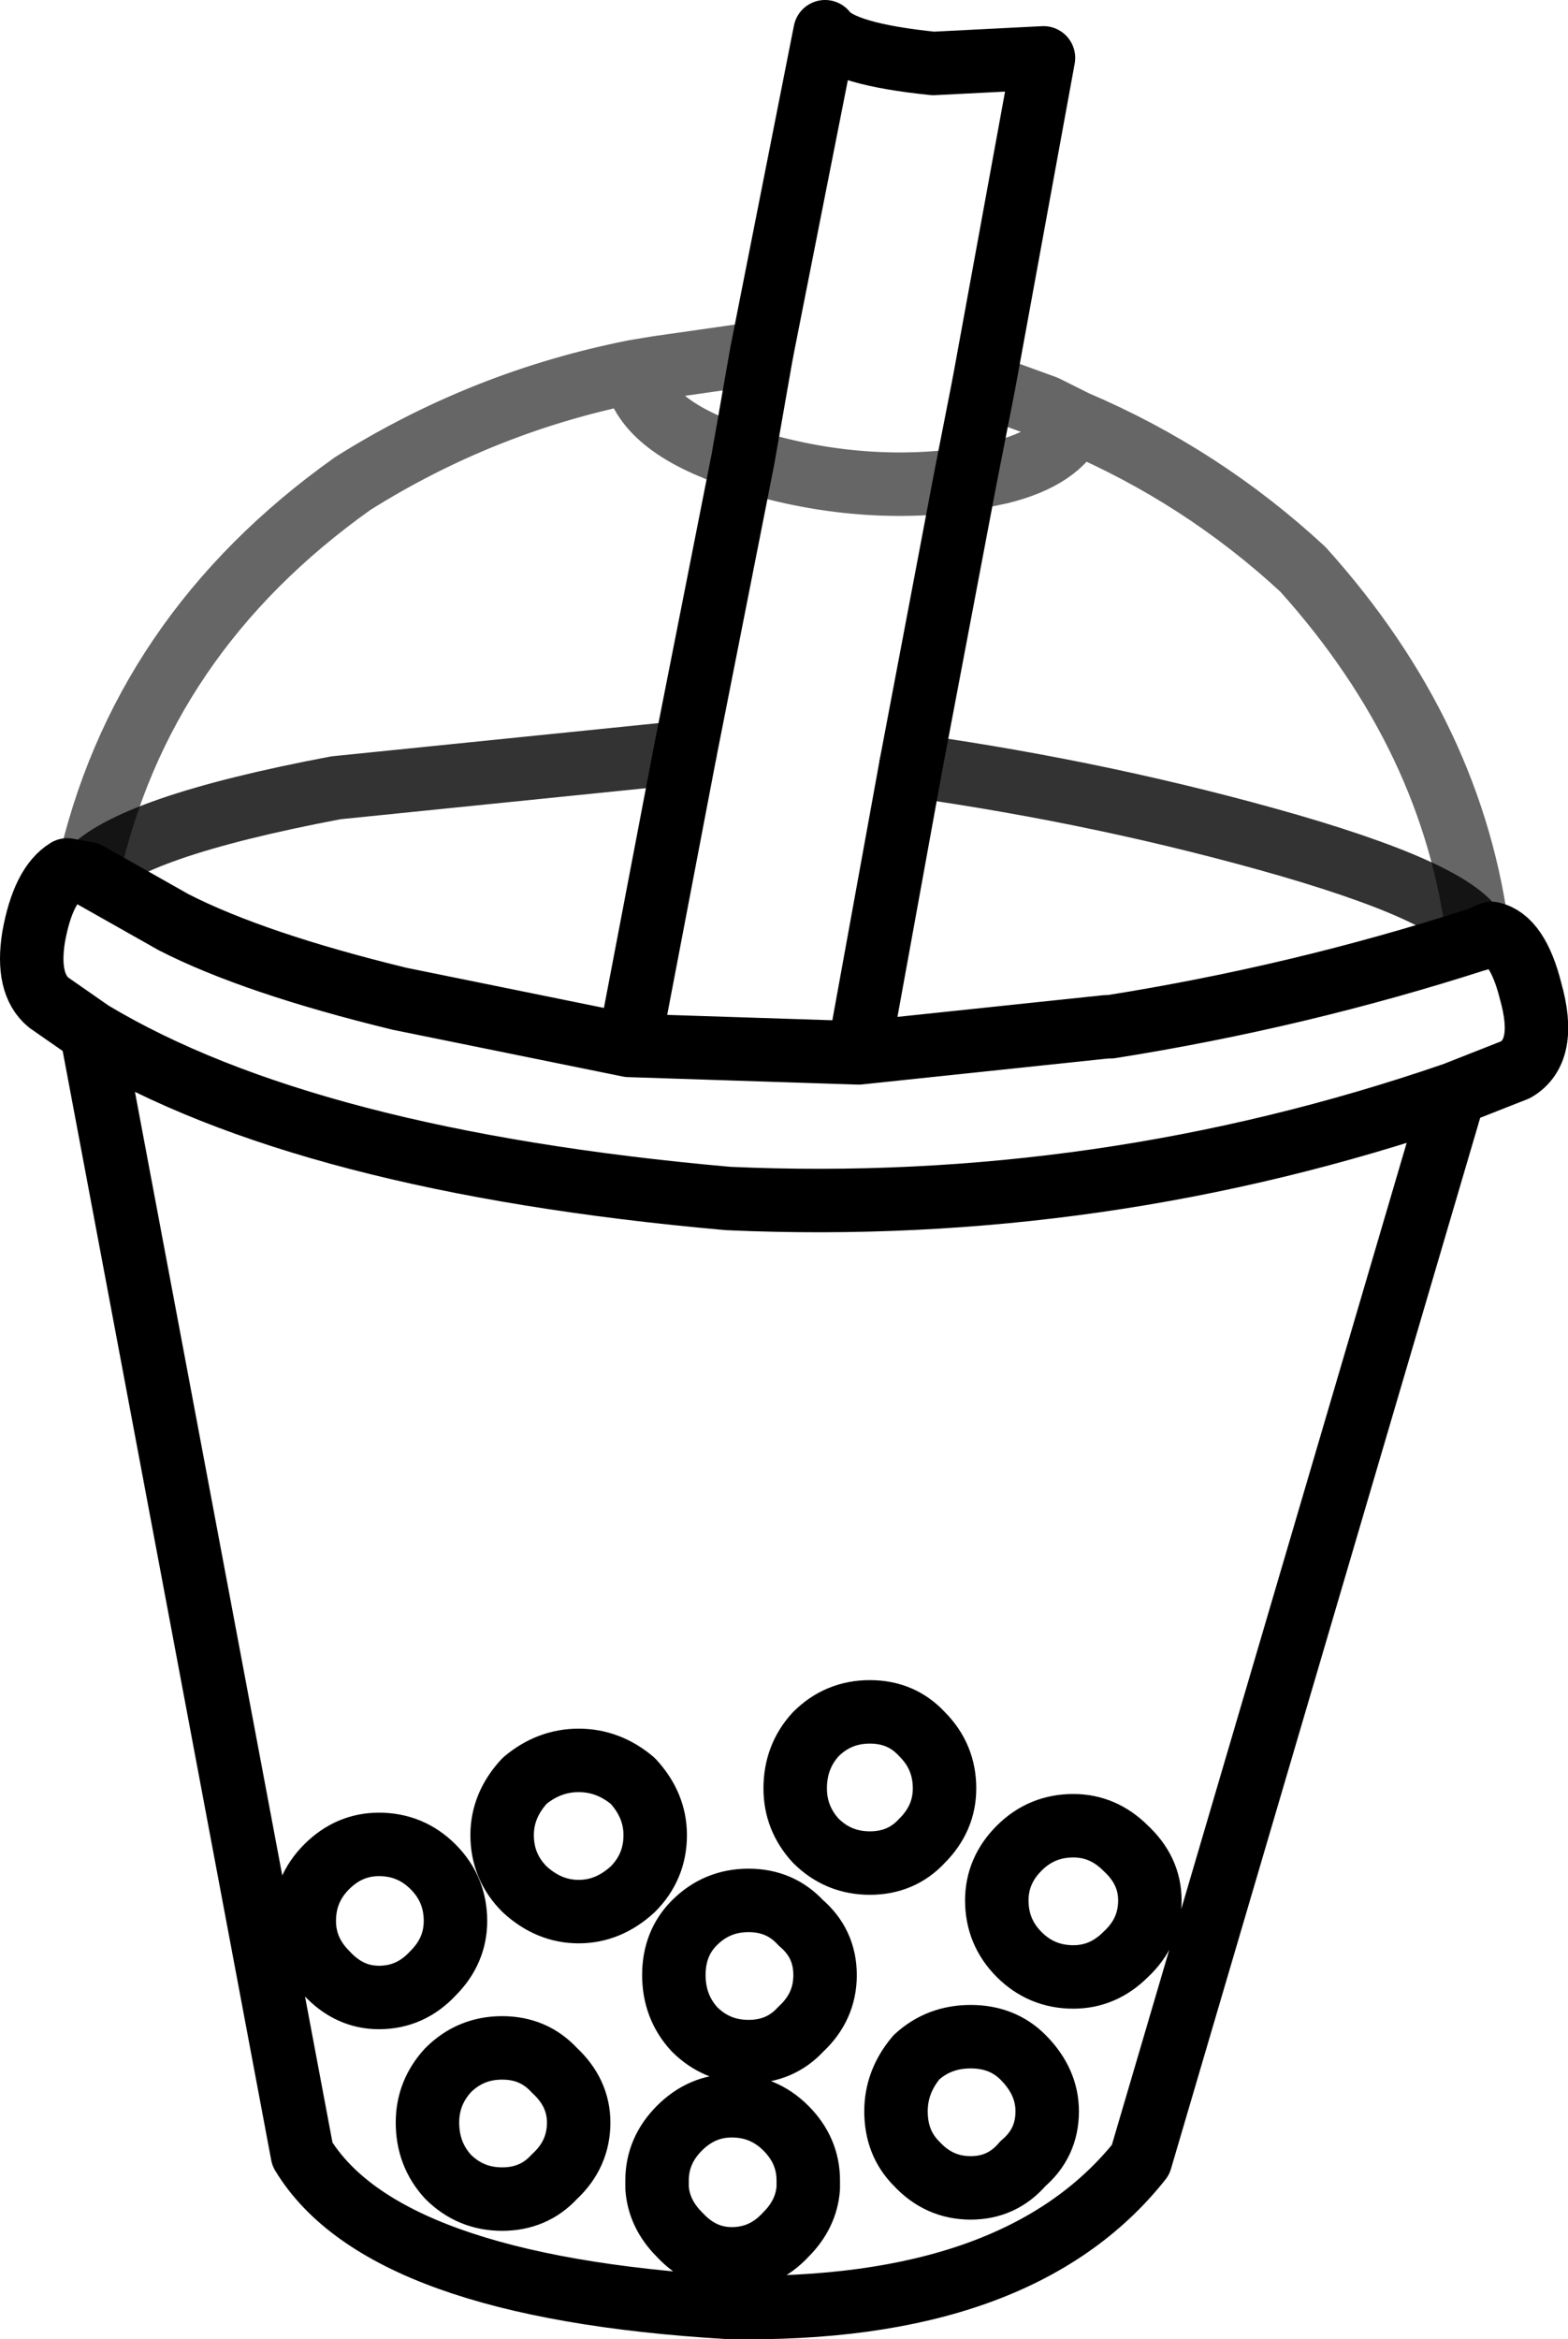 <?xml version="1.0" encoding="UTF-8" standalone="no"?>
<svg xmlns:xlink="http://www.w3.org/1999/xlink" height="62.65px" width="42.0px" xmlns="http://www.w3.org/2000/svg">
  <g transform="matrix(1.0, 0.0, 0.0, 1.0, 21.0, 31.35)">
    <path d="M-0.6 -21.9 L1.1 -30.5 Q1.55 -29.9 4.0 -29.65 L6.95 -29.8 5.35 -21.05 4.85 -18.5 3.4 -10.85 2.0 -3.15 8.65 -3.85 8.75 -3.85 Q13.8 -4.65 18.6 -6.2 L18.95 -6.35 Q19.65 -6.2 20.0 -4.8 20.45 -3.2 19.6 -2.7 L17.95 -2.05 9.55 26.5 Q6.3 30.6 -1.5 30.45 -10.75 29.9 -12.9 26.35 L-18.55 -3.7 -19.7 -4.5 Q-20.3 -5.0 -20.1 -6.25 -19.85 -7.65 -19.2 -8.05 L-18.65 -7.95 -16.35 -6.65 Q-14.2 -5.55 -10.3 -4.6 L-4.15 -3.35 2.0 -3.15 M-0.6 -21.9 L-1.1 -19.05 -2.65 -11.2 -4.15 -3.35 M-12.25 21.5 Q-12.85 20.9 -12.85 20.1 -12.85 19.25 -12.25 18.65 -11.65 18.05 -10.85 18.05 -10.0 18.05 -9.4 18.65 -8.8 19.25 -8.8 20.1 -8.8 20.9 -9.4 21.5 -10.0 22.15 -10.85 22.15 -11.65 22.15 -12.25 21.5 M-3.45 17.8 Q-3.45 18.65 -4.05 19.25 -4.7 19.85 -5.5 19.85 -6.3 19.85 -6.95 19.25 -7.55 18.65 -7.55 17.8 -7.55 17.0 -6.95 16.35 -6.3 15.8 -5.5 15.8 -4.7 15.8 -4.05 16.35 -3.45 17.0 -3.45 17.8 M-7.55 23.5 Q-6.7 23.5 -6.15 24.1 -5.5 24.7 -5.5 25.5 -5.5 26.35 -6.15 26.95 -6.7 27.55 -7.55 27.55 -8.4 27.55 -9.0 26.95 -9.55 26.35 -9.55 25.5 -9.55 24.7 -9.0 24.1 -8.4 23.5 -7.55 23.5 M0.45 23.0 Q-0.1 23.6 -0.95 23.6 -1.8 23.6 -2.4 23.0 -2.95 22.4 -2.95 21.55 -2.95 20.7 -2.4 20.15 -1.8 19.55 -0.95 19.55 -0.1 19.55 0.45 20.15 1.1 20.7 1.1 21.55 1.1 22.4 0.45 23.0 M0.05 28.5 Q-0.55 29.15 -1.4 29.15 -2.2 29.15 -2.8 28.5 -3.35 27.95 -3.4 27.25 L-3.4 27.05 Q-3.4 26.25 -2.8 25.65 -2.2 25.05 -1.4 25.05 -0.55 25.05 0.05 25.65 0.65 26.25 0.65 27.05 L0.65 27.25 Q0.6 27.95 0.05 28.5 M7.75 17.55 Q8.55 17.55 9.15 18.15 9.8 18.75 9.8 19.55 9.8 20.4 9.15 21.0 8.55 21.6 7.75 21.6 6.9 21.6 6.3 21.0 5.7 20.4 5.7 19.55 5.7 18.75 6.3 18.15 6.9 17.55 7.75 17.55 M3.7 17.95 Q3.15 18.55 2.3 18.55 1.45 18.55 0.85 17.95 0.3 17.35 0.3 16.55 0.3 15.7 0.85 15.1 1.45 14.5 2.3 14.5 3.15 14.5 3.7 15.1 4.3 15.7 4.3 16.55 4.3 17.35 3.7 17.95 M5.0 23.2 Q5.85 23.2 6.4 23.75 7.05 24.4 7.05 25.2 7.05 26.05 6.4 26.6 5.85 27.25 5.0 27.25 4.15 27.25 3.55 26.6 3.0 26.05 3.0 25.2 3.0 24.4 3.55 23.75 4.15 23.2 5.0 23.2 M17.95 -2.05 Q8.5 1.2 -1.5 0.75 -12.8 -0.25 -18.55 -3.7" fill="none" stroke="#000000" stroke-linecap="round" stroke-linejoin="round" stroke-width="1.7"/>
    <path d="M5.35 -21.05 L7.0 -20.45 7.8 -20.05 Q11.2 -18.6 13.9 -16.1 17.95 -11.6 18.6 -6.2 M-18.65 -7.95 Q-17.25 -14.35 -11.55 -18.4 -8.05 -20.6 -4.0 -21.4 L-3.4 -21.5 -0.6 -21.9 M-1.1 -19.05 Q1.9 -18.1 4.85 -18.5 L5.8 -18.7 Q7.4 -19.1 7.8 -20.05 M-4.0 -21.4 Q-3.8 -19.95 -1.2 -19.1 L-1.1 -19.05" fill="none" stroke="#000000" stroke-linecap="round" stroke-linejoin="round" stroke-opacity="0.6" stroke-width="1.7"/>
    <path d="M18.6 -6.2 Q18.35 -7.3 13.55 -8.7 8.7 -10.1 3.4 -10.85 M-2.65 -11.2 L-12.0 -10.25 Q-17.55 -9.2 -18.65 -7.95" fill="none" stroke="#000000" stroke-linecap="round" stroke-linejoin="round" stroke-opacity="0.8" stroke-width="1.7"/>
  </g>
</svg>
